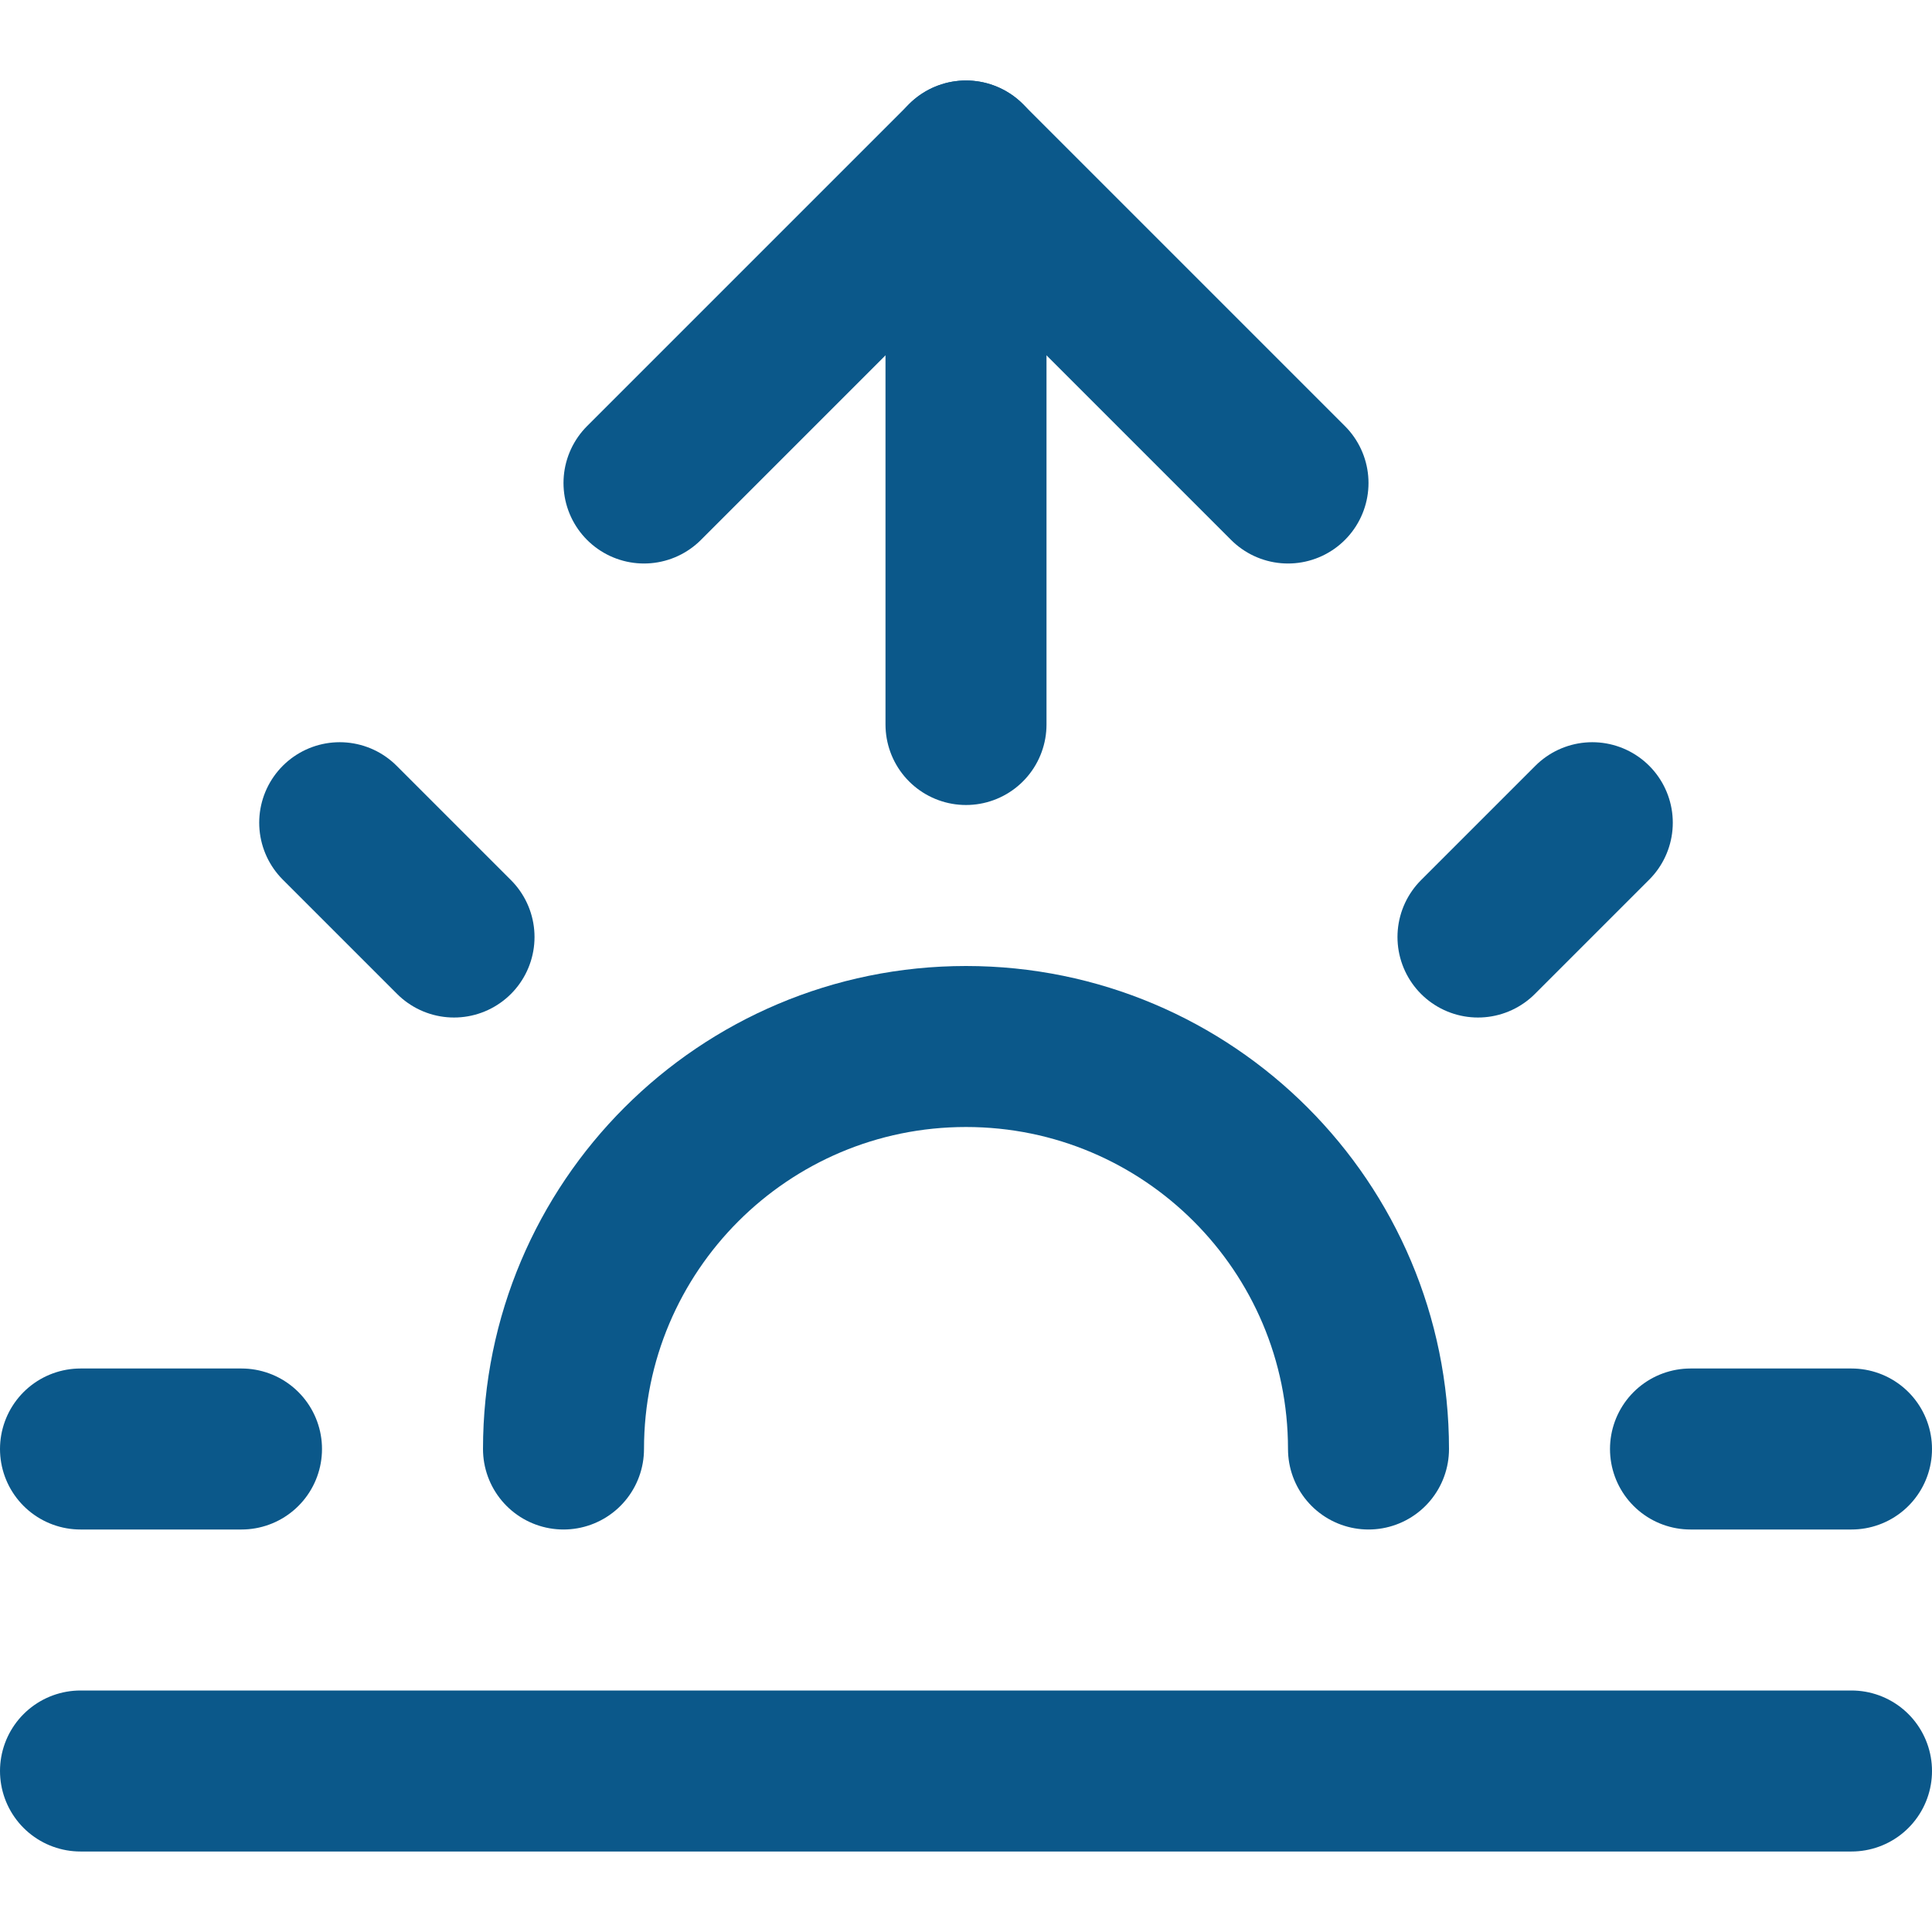 <svg width="1em" height="1em" stroke="#0B588A" fill="none" viewBox="0 0 24 24" version="1.1" xmlns="http://www.w3.org/2000/svg" xmlns:xlink="http://www.w3.org/1999/xlink">
    <g stroke-width="1" fill-rule="evenodd" stroke-linecap="round" stroke-linejoin="round">
        <g transform="translate(1, 2)" stroke-width="2">
            <path d="M16,16 C16,13.239 13.761,11 11,11 C8.239,11 6,13.239 6,16"></path>
            <path d="M11,0 L11,7"></path>
            <path d="M3.22,8.22 L4.64,9.64"></path>
            <path d="M0,16 L2,16"></path>
            <path d="M20,16 L22,16"></path>
            <path d="M17.36,9.64 L18.78,8.22"></path>
            <path d="M22,20 L0,20"></path>
            <polyline points="7 4 11 0 15 4"></polyline>
        </g>
    </g>
</svg>
